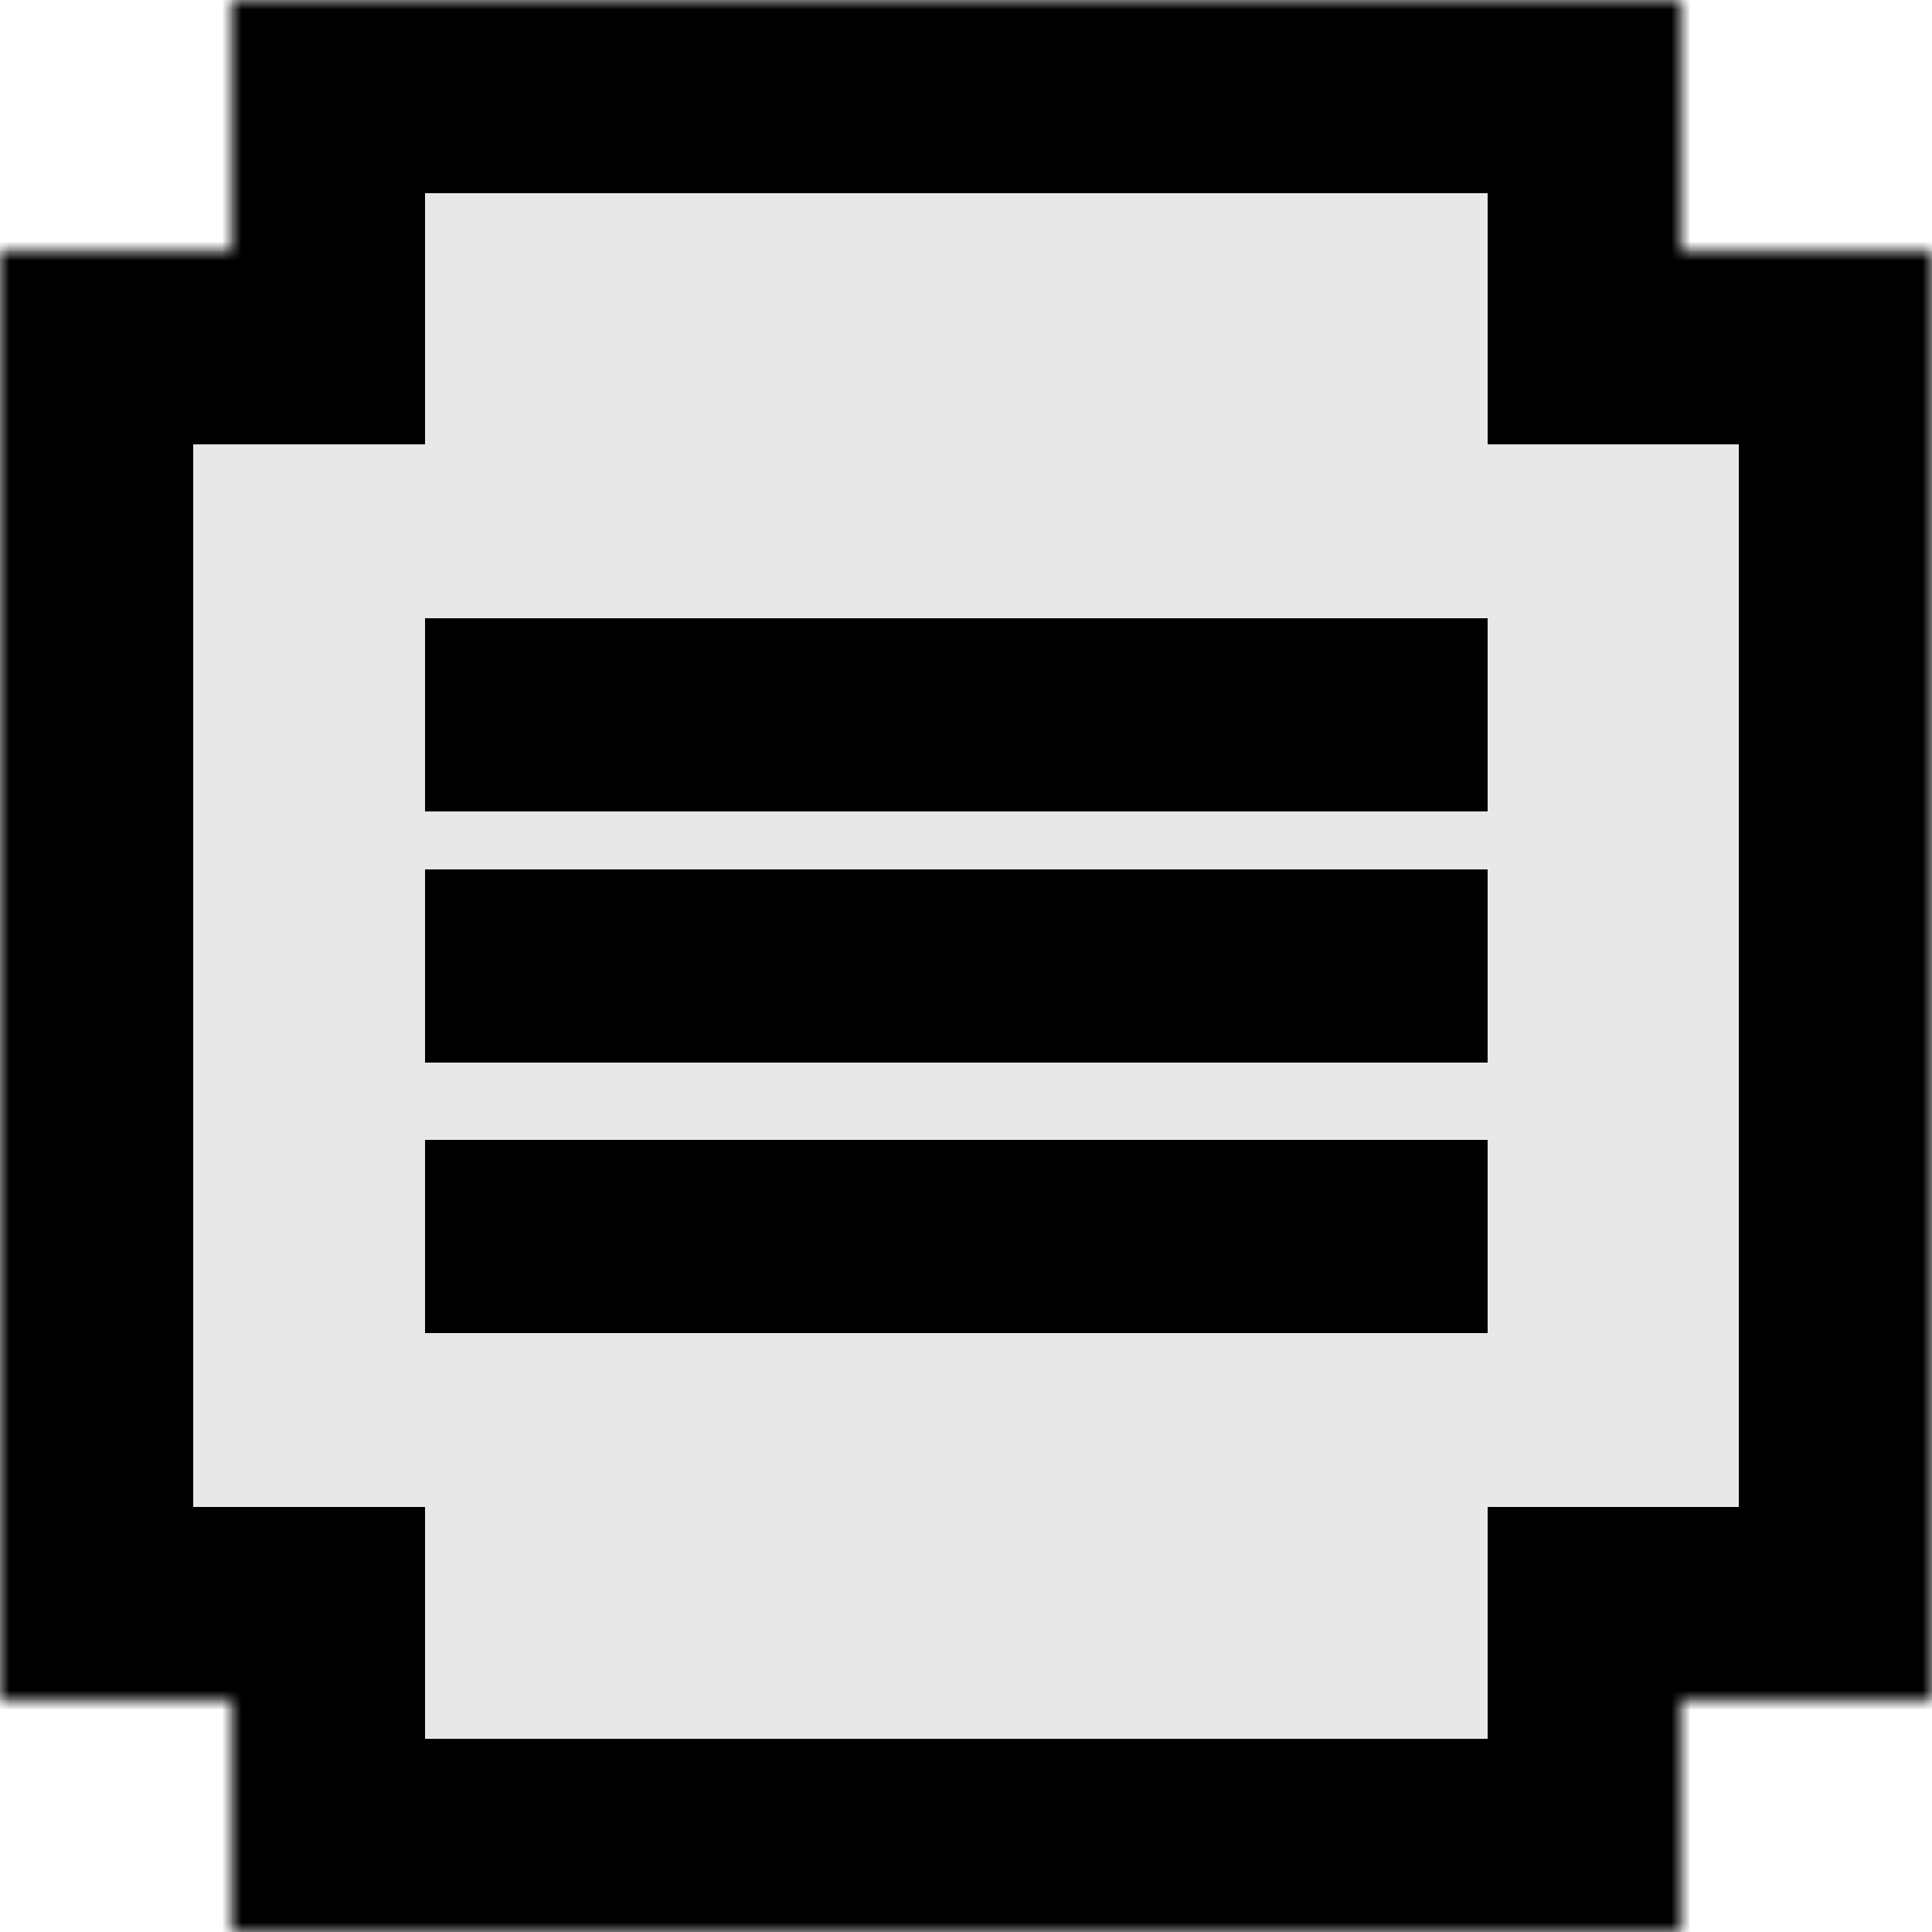 <svg width="100" height="100" viewBox="0 0 100 100" fill="none" xmlns="http://www.w3.org/2000/svg">
<mask id="path-1-inside-1_1066_4552" fill="white">
<path fill-rule="evenodd" clip-rule="evenodd" d="M87 0H12V13H0V88H12V100H87V88H100V13H87V0Z"/>
</mask>
<path fill-rule="evenodd" clip-rule="evenodd" d="M87 0H12V13H0V88H12V100H87V88H100V13H87V0Z" fill="#D9D9D9" fill-opacity="0.6"/>
<path d="M12 0V-10H2V0H12ZM87 0H97V-10H87V0ZM12 13V23H22V13H12ZM0 13V3H-10V13H0ZM0 88H-10V98H0V88ZM12 88H22V78H12V88ZM12 100H2V110H12V100ZM87 100V110H97V100H87ZM87 88V78H77V88H87ZM100 88V98H110V88H100ZM100 13H110V3H100V13ZM87 13H77V23H87V13ZM12 10H87V-10H12V10ZM22 13V0H2V13H22ZM0 23H12V3H0V23ZM10 88V13H-10V88H10ZM12 78H0V98H12V78ZM22 100V88H2V100H22ZM87 90H12V110H87V90ZM77 88V100H97V88H77ZM100 78H87V98H100V78ZM90 13V88H110V13H90ZM87 23H100V3H87V23ZM77 0V13H97V0H77Z" fill="black" mask="url(#path-1-inside-1_1066_4552)"/>
<rect x="22" y="32" width="55" height="10" fill="black"/>
<rect x="22" y="45" width="55" height="10" fill="black"/>
<rect x="22" y="59" width="55" height="10" fill="black"/>
</svg>
